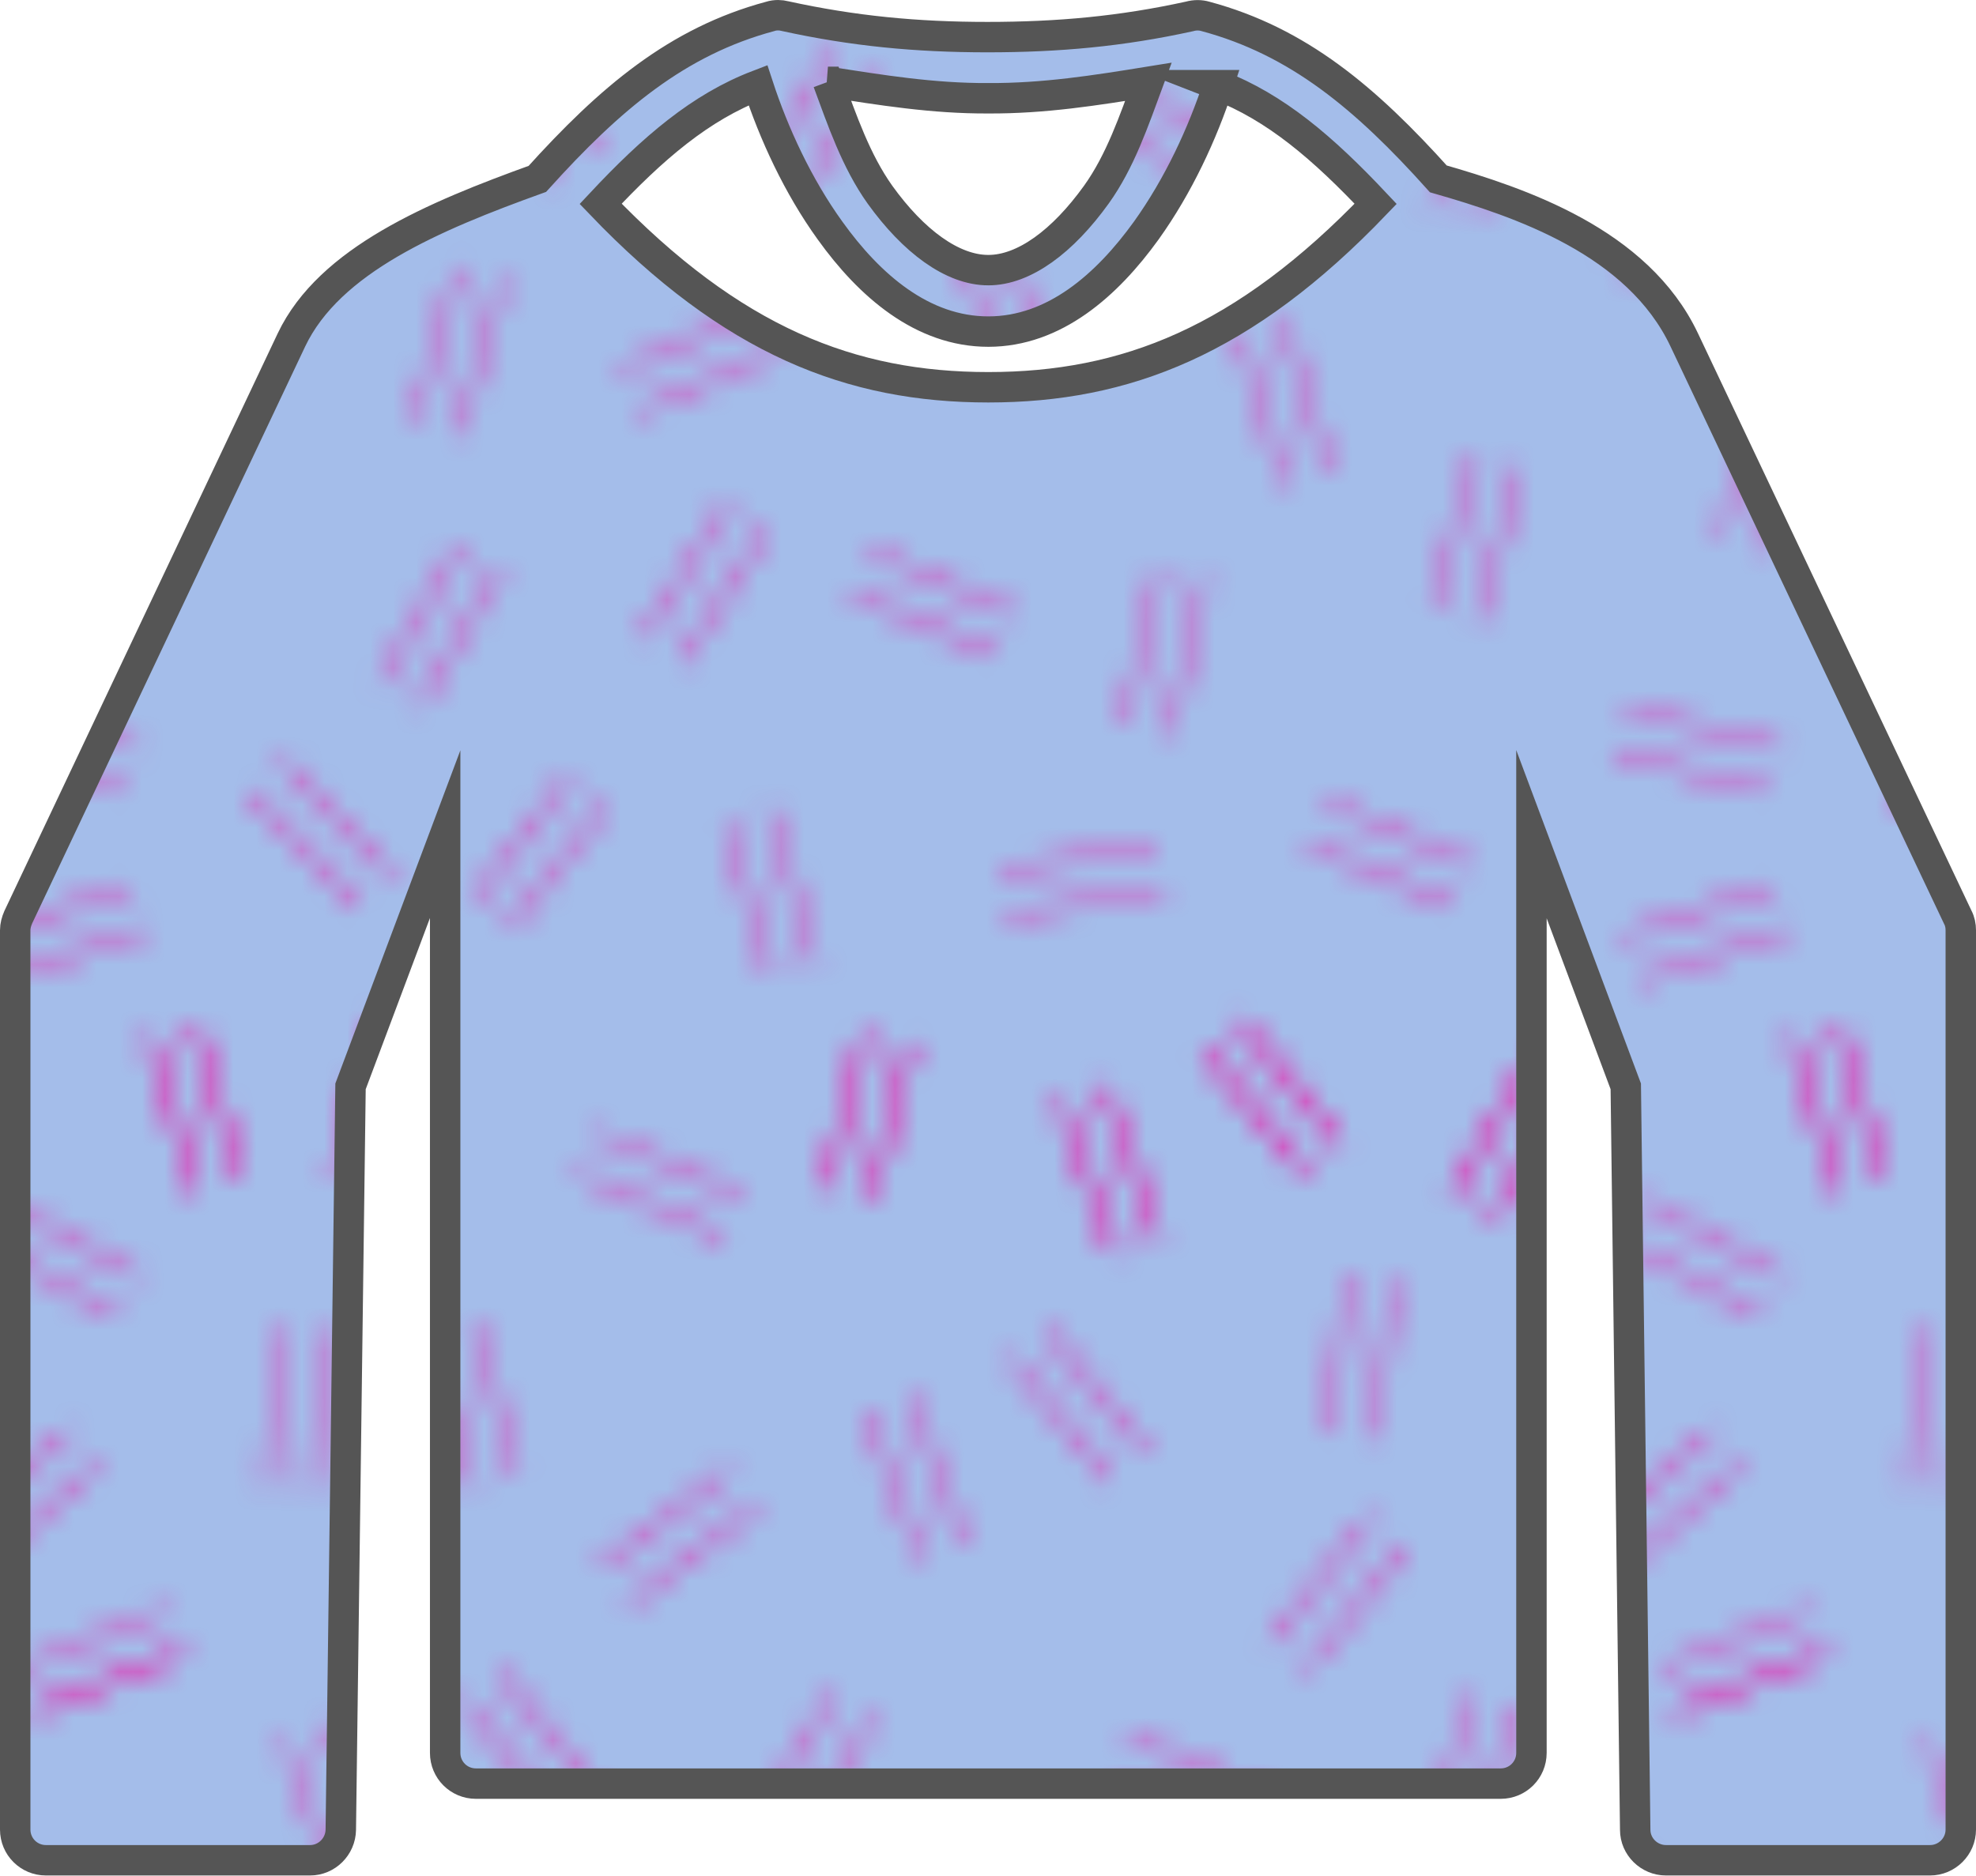 <?xml version="1.0" encoding="UTF-8"?>
<svg id="Layer_2" data-name="Layer 2" xmlns="http://www.w3.org/2000/svg" xmlns:xlink="http://www.w3.org/1999/xlink" viewBox="0 0 64.94 61.66">
  <defs>
    <style>
      .cls-1 {
        stroke: #ea21ad;
        stroke-width: .3px;
      }

      .cls-1, .cls-2 {
        fill: none;
      }

      .cls-3 {
        fill: url(#Hatching_Double);
        stroke: #555;
        stroke-miterlimit: 10;
      }

      .cls-3, .cls-4 {
        fill-rule: evenodd;
      }

      .cls-4 {
        fill: #a4bdea;
      }
    </style>
    <pattern id="Hatching_Double" data-name="Hatching Double" x="0" y="0" width="72" height="72" patternTransform="translate(-482.46 631.33) scale(.75)" patternUnits="userSpaceOnUse" viewBox="0 0 72 72">
      <g>
        <rect class="cls-2" width="72" height="72"/>
        <g>
          <line class="cls-1" x1="60.71" y1="75.62" x2="64.19" y2="69.54"/>
          <line class="cls-1" x1="62.45" y1="68.55" x2="58.97" y2="74.62"/>
          <line class="cls-1" x1="46.01" y1="76.42" x2="43.63" y2="69.84"/>
          <line class="cls-1" x1="41.75" y1="70.52" x2="44.13" y2="77.1"/>
          <line class="cls-1" x1="33.44" y1="74.76" x2="35.16" y2="67.97"/>
          <line class="cls-1" x1="33.22" y1="67.48" x2="31.5" y2="74.27"/>
          <line class="cls-1" x1="27.79" y1="74.6" x2="21.35" y2="71.87"/>
          <line class="cls-1" x1="11.88" y1="74.23" x2="13.79" y2="67.49"/>
          <line class="cls-1" x1="11.86" y1="66.95" x2="9.96" y2="73.69"/>
          <line class="cls-1" x1="5.79" y1="73.85" x2="3.78" y2="67.14"/>
          <line class="cls-1" x1="1.86" y1="67.72" x2="3.88" y2="74.42"/>
          <line class="cls-1" x1="48.03" y1="68.21" x2="52.46" y2="73.63"/>
          <line class="cls-1" x1="54.01" y1="72.36" x2="49.58" y2="66.94"/>
        </g>
        <g>
          <line class="cls-1" x1="68.74" y1="25.22" x2="75.26" y2="22.67"/>
          <line class="cls-1" x1="73.2" y1="39.06" x2="70.64" y2="45.58"/>
        </g>
        <g>
          <line class="cls-1" x1="-3.26" y1="25.22" x2="3.26" y2="22.67"/>
          <line class="cls-1" x1="1.2" y1="39.06" x2="-1.36" y2="45.58"/>
          <line class="cls-1" x1=".5" y1="46.31" x2="3.06" y2="39.8"/>
          <line class="cls-1" x1="66.22" y1="4.58" x2="72.39" y2="7.9"/>
          <line class="cls-1" x1="73.33" y1="6.14" x2="67.17" y2="2.82"/>
          <line class="cls-1" x1="66.27" y1="19.01" x2="71.57" y2="14.44"/>
          <line class="cls-1" x1="70.26" y1="12.92" x2="64.96" y2="17.5"/>
          <line class="cls-1" x1="68.74" y1="25.22" x2="75.26" y2="22.67"/>
          <line class="cls-1" x1="74.53" y1="20.81" x2="68.01" y2="23.36"/>
          <line class="cls-1" x1="65.93" y1="33.83" x2="72.76" y2="35.37"/>
          <line class="cls-1" x1="73.2" y1="33.42" x2="66.38" y2="31.88"/>
          <line class="cls-1" x1="65.97" y1="55.2" x2="72.76" y2="56.92"/>
          <line class="cls-1" x1="73.25" y1="54.98" x2="66.47" y2="53.26"/>
          <line class="cls-1" x1="67.01" y1="65.17" x2="73.66" y2="62.98"/>
          <line class="cls-1" x1="73.03" y1="61.08" x2="66.38" y2="63.27"/>
          <line class="cls-1" x1="60.71" y1="3.62" x2="64.19" y2="-2.46"/>
          <line class="cls-1" x1="62.45" y1="-3.45" x2="58.97" y2="2.62"/>
          <line class="cls-1" x1="46.01" y1="4.42" x2="43.63" y2="-2.16"/>
          <line class="cls-1" x1="41.75" y1="-1.48" x2="44.13" y2="5.1"/>
          <line class="cls-1" x1="33.44" y1="2.76" x2="35.16" y2="-4.03"/>
          <line class="cls-1" x1="33.22" y1="-4.52" x2="31.5" y2="2.27"/>
          <line class="cls-1" x1="27.79" y1="2.6" x2="21.35" y2="-.13"/>
          <line class="cls-1" x1="20.57" y1="1.71" x2="27.01" y2="4.44"/>
          <line class="cls-1" x1="11.88" y1="2.23" x2="13.79" y2="-4.51"/>
          <line class="cls-1" x1="11.86" y1="-5.05" x2="9.96" y2="1.69"/>
          <line class="cls-1" x1="5.79" y1="1.85" x2="3.78" y2="-4.86"/>
          <line class="cls-1" x1="1.86" y1="-4.28" x2="3.88" y2="2.42"/>
          <line class="cls-1" x1="62.45" y1="68.55" x2="58.97" y2="74.62"/>
          <line class="cls-1" x1="60.71" y1="75.62" x2="64.19" y2="69.54"/>
          <line class="cls-1" x1="48.03" y1="68.21" x2="52.46" y2="73.63"/>
          <line class="cls-1" x1="54.01" y1="72.36" x2="49.58" y2="66.94"/>
          <line class="cls-1" x1="41.75" y1="70.52" x2="44.13" y2="77.1"/>
          <line class="cls-1" x1="46.01" y1="76.42" x2="43.63" y2="69.84"/>
          <line class="cls-1" x1="33.22" y1="67.48" x2="31.5" y2="74.27"/>
          <line class="cls-1" x1="33.44" y1="74.76" x2="35.16" y2="67.97"/>
          <line class="cls-1" x1="11.86" y1="66.95" x2="9.96" y2="73.69"/>
          <line class="cls-1" x1="11.88" y1="74.23" x2="13.79" y2="67.49"/>
          <line class="cls-1" x1="1.86" y1="67.72" x2="3.88" y2="74.42"/>
          <line class="cls-1" x1="5.79" y1="73.85" x2="3.78" y2="67.14"/>
          <line class="cls-1" x1="15.45" y1="46.05" x2="11.97" y2="52.12"/>
          <line class="cls-1" x1="13.71" y1="53.12" x2="17.19" y2="47.04"/>
          <line class="cls-1" x1="45.51" y1="13.86" x2="41.08" y2="8.44"/>
          <line class="cls-1" x1="39.53" y1="9.71" x2="43.96" y2="15.13"/>
          <line class="cls-1" x1="33.25" y1="12.02" x2="35.63" y2="18.6"/>
          <line class="cls-1" x1="37.51" y1="17.92" x2="35.13" y2="11.34"/>
          <line class="cls-1" x1="59.79" y1="60.1" x2="53.35" y2="57.37"/>
          <line class="cls-1" x1="52.57" y1="59.21" x2="59.01" y2="61.94"/>
          <line class="cls-1" x1="59.99" y1="42.14" x2="58.08" y2="48.88"/>
          <line class="cls-1" x1="60.01" y1="49.42" x2="61.91" y2="42.69"/>
          <line class="cls-1" x1="49.58" y1="36.79" x2="51.59" y2="43.5"/>
          <line class="cls-1" x1="53.51" y1="42.92" x2="51.49" y2="36.22"/>
          <line class="cls-1" x1="30.03" y1="31.49" x2="33.51" y2="25.42"/>
          <line class="cls-1" x1="31.77" y1="24.43" x2="28.29" y2="30.5"/>
          <line class="cls-1" x1="15.53" y1="24.71" x2="19.96" y2="30.13"/>
          <line class="cls-1" x1="21.51" y1="28.86" x2="17.08" y2="23.44"/>
          <line class="cls-1" x1="7.75" y1="26.52" x2="10.13" y2="33.1"/>
          <line class="cls-1" x1="12.01" y1="32.42" x2="9.63" y2="25.84"/>
          <line class="cls-1" x1="59.72" y1="24.48" x2="58" y2="31.27"/>
          <line class="cls-1" x1="59.94" y1="31.76" x2="61.66" y2="24.97"/>
          <line class="cls-1" x1="43.9" y1="28.11" x2="50.34" y2="30.85"/>
          <line class="cls-1" x1="51.13" y1="29" x2="44.68" y2="26.27"/>
          <line class="cls-1" x1="27.08" y1="58.29" x2="29.09" y2="65"/>
          <line class="cls-1" x1="31.01" y1="64.42" x2="28.99" y2="57.72"/>
          <line class="cls-1" x1="45.98" y1="59.37" x2="39.05" y2="60.34"/>
          <line class="cls-1" x1="39.33" y1="62.32" x2="46.26" y2="61.35"/>
          <line class="cls-1" x1="46.12" y1="47.15" x2="44.56" y2="53.97"/>
          <line class="cls-1" x1="46.51" y1="54.42" x2="48.07" y2="47.6"/>
          <line class="cls-1" x1="27.23" y1="44.22" x2="23.49" y2="50.14"/>
          <line class="cls-1" x1="25.18" y1="51.21" x2="28.92" y2="45.29"/>
          <line class="cls-1" x1="28.9" y1="35.62" x2="22.48" y2="38.42"/>
          <line class="cls-1" x1="23.28" y1="40.26" x2="29.7" y2="37.46"/>
          <line class="cls-1" x1="15.38" y1="41.23" x2="17.29" y2="34.49"/>
          <line class="cls-1" x1="15.36" y1="33.95" x2="13.46" y2="40.69"/>
          <line class="cls-1" x1="40.92" y1="37.84" x2="38.91" y2="31.14"/>
          <line class="cls-1" x1="36.99" y1="31.72" x2="39.01" y2="38.42"/>
          <line class="cls-1" x1="27.21" y1="14.68" x2="21.62" y2="18.89"/>
          <line class="cls-1" x1="22.83" y1="20.49" x2="28.42" y2="16.28"/>
          <line class="cls-1" x1="17.95" y1="14.86" x2="16" y2="8.14"/>
          <line class="cls-1" x1="14.08" y1="8.69" x2="16.02" y2="15.42"/>
          <line class="cls-1" x1="7.41" y1="8.34" x2="7" y2="15.33"/>
          <line class="cls-1" x1="9" y1="15.45" x2="9.4" y2="8.46"/>
          <line class="cls-1" x1="20.26" y1="56.2" x2="16" y2="61.76"/>
          <line class="cls-1" x1="17.59" y1="62.97" x2="21.85" y2="57.41"/>
          <line class="cls-1" x1="12.47" y1="60.61" x2="7.62" y2="55.56"/>
          <line class="cls-1" x1="6.17" y1="56.94" x2="11.02" y2="61.99"/>
          <line class="cls-1" x1="52.51" y1="23.42" x2="56.91" y2="17.98"/>
          <line class="cls-1" x1="55.35" y1="16.72" x2="50.95" y2="22.16"/>
          <line class="cls-1" x1="55.54" y1="13.25" x2="56.32" y2="6.3"/>
          <line class="cls-1" x1="54.33" y1="6.07" x2="53.55" y2="13.03"/>
          <line class="cls-1" x1="32.57" y1="48.21" x2="39.01" y2="50.94"/>
          <line class="cls-1" x1="39.79" y1="49.1" x2="33.35" y2="46.37"/>
          <line class="cls-1" x1="48.03" y1="-3.79" x2="52.46" y2="1.63"/>
          <line class="cls-1" x1="54.01" y1=".36" x2="49.58" y2="-5.06"/>
        </g>
        <g>
          <line class="cls-1" x1="-5.78" y1="4.58" x2=".39" y2="7.9"/>
          <line class="cls-1" x1="1.33" y1="6.14" x2="-4.83" y2="2.82"/>
          <line class="cls-1" x1="-3.26" y1="25.22" x2="3.26" y2="22.67"/>
          <line class="cls-1" x1="2.53" y1="20.81" x2="-3.99" y2="23.36"/>
          <line class="cls-1" x1="-6.07" y1="33.83" x2=".76" y2="35.37"/>
          <line class="cls-1" x1="1.2" y1="33.42" x2="-5.62" y2="31.88"/>
          <line class="cls-1" x1="-6.03" y1="55.2" x2=".76" y2="56.92"/>
          <line class="cls-1" x1="1.25" y1="54.98" x2="-5.53" y2="53.26"/>
          <line class="cls-1" x1="-4.99" y1="65.17" x2="1.66" y2="62.98"/>
          <line class="cls-1" x1="1.03" y1="61.08" x2="-5.62" y2="63.27"/>
        </g>
        <g>
          <line class="cls-1" x1="62.45" y1="-3.45" x2="58.97" y2="2.62"/>
          <line class="cls-1" x1="60.71" y1="3.62" x2="64.19" y2="-2.46"/>
          <line class="cls-1" x1="48.03" y1="-3.79" x2="52.46" y2="1.63"/>
          <line class="cls-1" x1="54.01" y1=".36" x2="49.58" y2="-5.06"/>
          <line class="cls-1" x1="41.75" y1="-1.48" x2="44.13" y2="5.1"/>
          <line class="cls-1" x1="46.01" y1="4.42" x2="43.63" y2="-2.16"/>
          <line class="cls-1" x1="33.22" y1="-4.52" x2="31.5" y2="2.27"/>
          <line class="cls-1" x1="33.44" y1="2.76" x2="35.16" y2="-4.03"/>
          <line class="cls-1" x1="11.86" y1="-5.05" x2="9.96" y2="1.69"/>
          <line class="cls-1" x1="11.88" y1="2.23" x2="13.79" y2="-4.51"/>
          <line class="cls-1" x1="1.86" y1="-4.28" x2="3.88" y2="2.42"/>
          <line class="cls-1" x1="5.79" y1="1.85" x2="3.78" y2="-4.86"/>
        </g>
      </g>
    </pattern>
  </defs>
  <g id="Scratch">
    <g>
      <path class="cls-4" d="m40.04,2.8c1.88.73,3.43,2.05,5.17,3.9-4.33,4.52-8.23,6.03-12.73,6.03s-8.41-1.51-12.74-6.03c1.73-1.85,3.29-3.18,5.17-3.9.52,1.59,1.31,3.31,2.37,4.78,1.29,1.8,3.03,3.32,5.2,3.32s3.9-1.53,5.19-3.32c1.06-1.48,1.85-3.19,2.37-4.78h0Zm-12.83-.11c1.74.27,3.45.55,5.27.54,1.83.01,3.53-.26,5.26-.54-.47,1.27-.92,2.61-1.71,3.71-1.1,1.53-2.37,2.48-3.55,2.48s-2.46-.95-3.56-2.48c-.79-1.11-1.24-2.44-1.71-3.71Zm-1.63-2.19c-.09,0-.18.01-.27.04-3.05.82-5.26,2.69-7.65,5.34-3.41,1.23-6.83,2.67-8.08,5.29L.6,30.15c-.06.14-.1.28-.1.43v29.56c0,.56.45,1.01,1.01,1.01h8.68c.55,0,1-.45,1.01-1l.32-24.44,3.11-8.29v30.2c0,.56.45,1.01,1.01,1.01h33.68c.56,0,1.01-.45,1.01-1.01v-30.2s3.1,8.29,3.1,8.29l.31,24.44c0,.55.46,1,1.01,1h8.68c.55,0,1.01-.45,1.01-1.01v-29.56c0-.15-.03-.3-.1-.43l-8.99-18.98c-1.53-3.23-5.4-4.52-8.08-5.29-2.38-2.65-4.6-4.52-7.65-5.34-.17-.05-.35-.05-.53,0-2.23.49-4.3.68-6.64.68-2.34,0-4.41-.2-6.65-.69-.08-.02-.15-.03-.23-.03h0Z"/>
      <path class="cls-3" d="m40.04,2.8c1.88.73,3.43,2.05,5.17,3.9-4.33,4.52-8.23,6.03-12.73,6.03s-8.41-1.51-12.74-6.03c1.73-1.85,3.29-3.18,5.17-3.9.52,1.59,1.31,3.31,2.37,4.78,1.29,1.8,3.03,3.32,5.2,3.32s3.9-1.53,5.19-3.32c1.06-1.48,1.85-3.19,2.37-4.78h0Zm-12.83-.11c1.74.27,3.45.55,5.27.54,1.83.01,3.53-.26,5.26-.54-.47,1.27-.92,2.61-1.71,3.71-1.1,1.53-2.37,2.48-3.55,2.48s-2.46-.95-3.56-2.48c-.79-1.11-1.24-2.44-1.71-3.71Zm-1.63-2.19c-.09,0-.18.01-.27.04-3.05.82-5.26,2.69-7.65,5.34-3.41,1.23-6.83,2.67-8.08,5.29L.6,30.15c-.06.14-.1.28-.1.43v29.56c0,.56.45,1.01,1.01,1.01h8.68c.55,0,1-.45,1.01-1l.32-24.44,3.11-8.29v30.2c0,.56.45,1.01,1.01,1.01h33.68c.56,0,1.01-.45,1.01-1.01v-30.2s3.1,8.29,3.1,8.29l.31,24.44c0,.55.46,1,1.01,1h8.68c.55,0,1.01-.45,1.01-1.01v-29.56c0-.15-.03-.3-.1-.43l-8.99-18.98c-1.53-3.23-5.4-4.52-8.08-5.29-2.38-2.65-4.6-4.52-7.65-5.34-.17-.05-.35-.05-.53,0-2.23.49-4.3.68-6.64.68-2.34,0-4.41-.2-6.65-.69-.08-.02-.15-.03-.23-.03h0Z"/>
    </g>
  </g>
</svg>